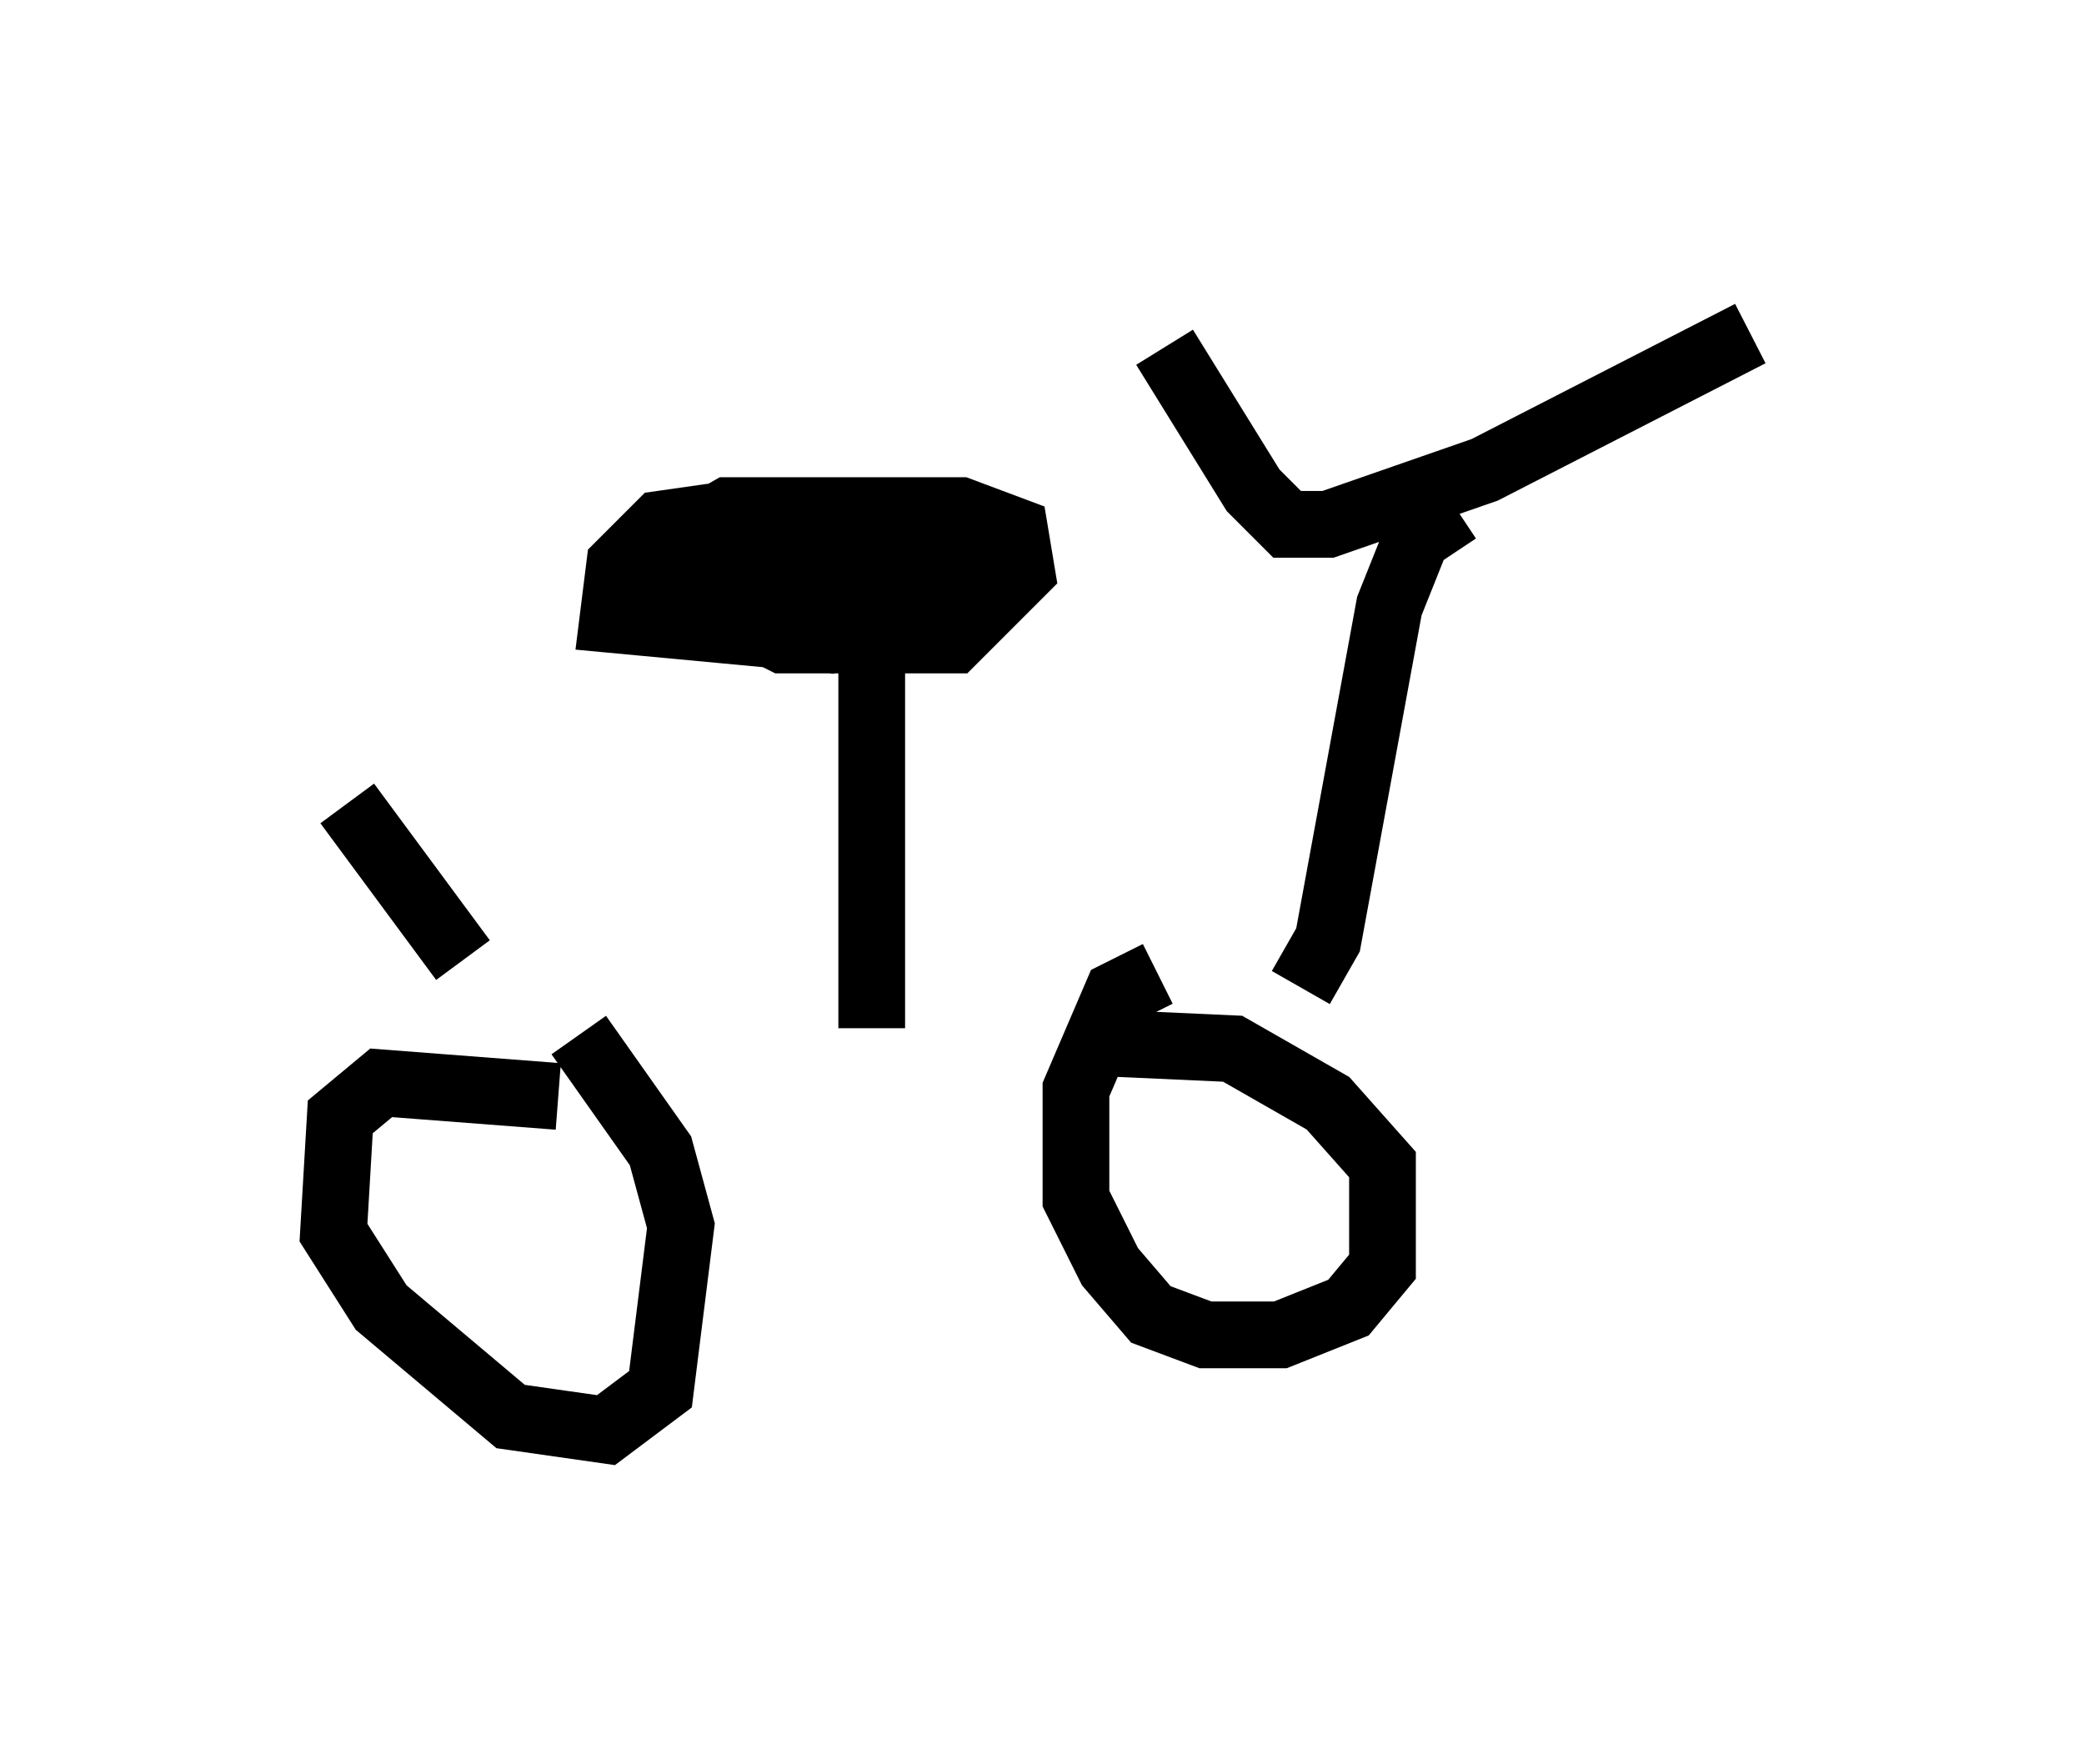 <?xml version="1.0" encoding="utf-8" ?>
<svg baseProfile="full" height="26.436" version="1.1" width="31.234" xmlns="http://www.w3.org/2000/svg" xmlns:ev="http://www.w3.org/2001/xml-events" xmlns:xlink="http://www.w3.org/1999/xlink"><defs /><rect fill="white" height="26.436" width="31.234" x="0" y="0" /><path d="M6.225, 15.004 m13.271, -0.204 l0.408, -0.715 0.919, -5.002 l0.408, -1.021 0.613, -0.408 m-4.39, -2.45 l1.327, 2.144 0.51, 0.51 l0.613, 0.0 2.348, -0.817 l3.981, -2.042 m-8.881, 9.596 l-0.613, 0.306 -0.613, 1.429 l0.0, 1.633 0.51, 1.021 l0.613, 0.715 0.817, 0.306 l1.123, 0.0 1.021, -0.408 l0.51, -0.613 0.0, -1.531 l-0.817, -0.919 -1.429, -0.817 l-2.246, -0.102 m-7.861, 0.817 l-2.654, -0.204 -0.613, 0.51 l-0.102, 1.735 0.715, 1.123 l1.94, 1.633 1.429, 0.204 l0.817, -0.613 0.306, -2.45 l-0.306, -1.123 -1.225, -1.735 m-1.735, -1.123 l-1.735, -2.348 m7.861, 3.369 l0.0, -6.125 m0.919, -1.225 l-3.369, -0.306 -0.715, 0.102 l-0.613, 0.613 -0.102, 0.817 l3.267, 0.306 2.042, -0.51 l0.408, -0.51 -0.51, -0.306 l-2.654, 0.0 -0.715, 0.408 l-0.102, 0.51 0.817, 0.408 l2.552, 0.0 1.021, -1.021 l-0.102, -0.613 -0.817, -0.306 l-3.471, 0.0 -0.715, 0.408 l1.838, 0.51 2.45, 0.0 l-4.9, -0.102 4.083, 0.204 l-3.165, 0.613 1.123, 0.204 l1.735, -0.613 " fill="none" stroke="black" stroke-width="1" /></svg>
